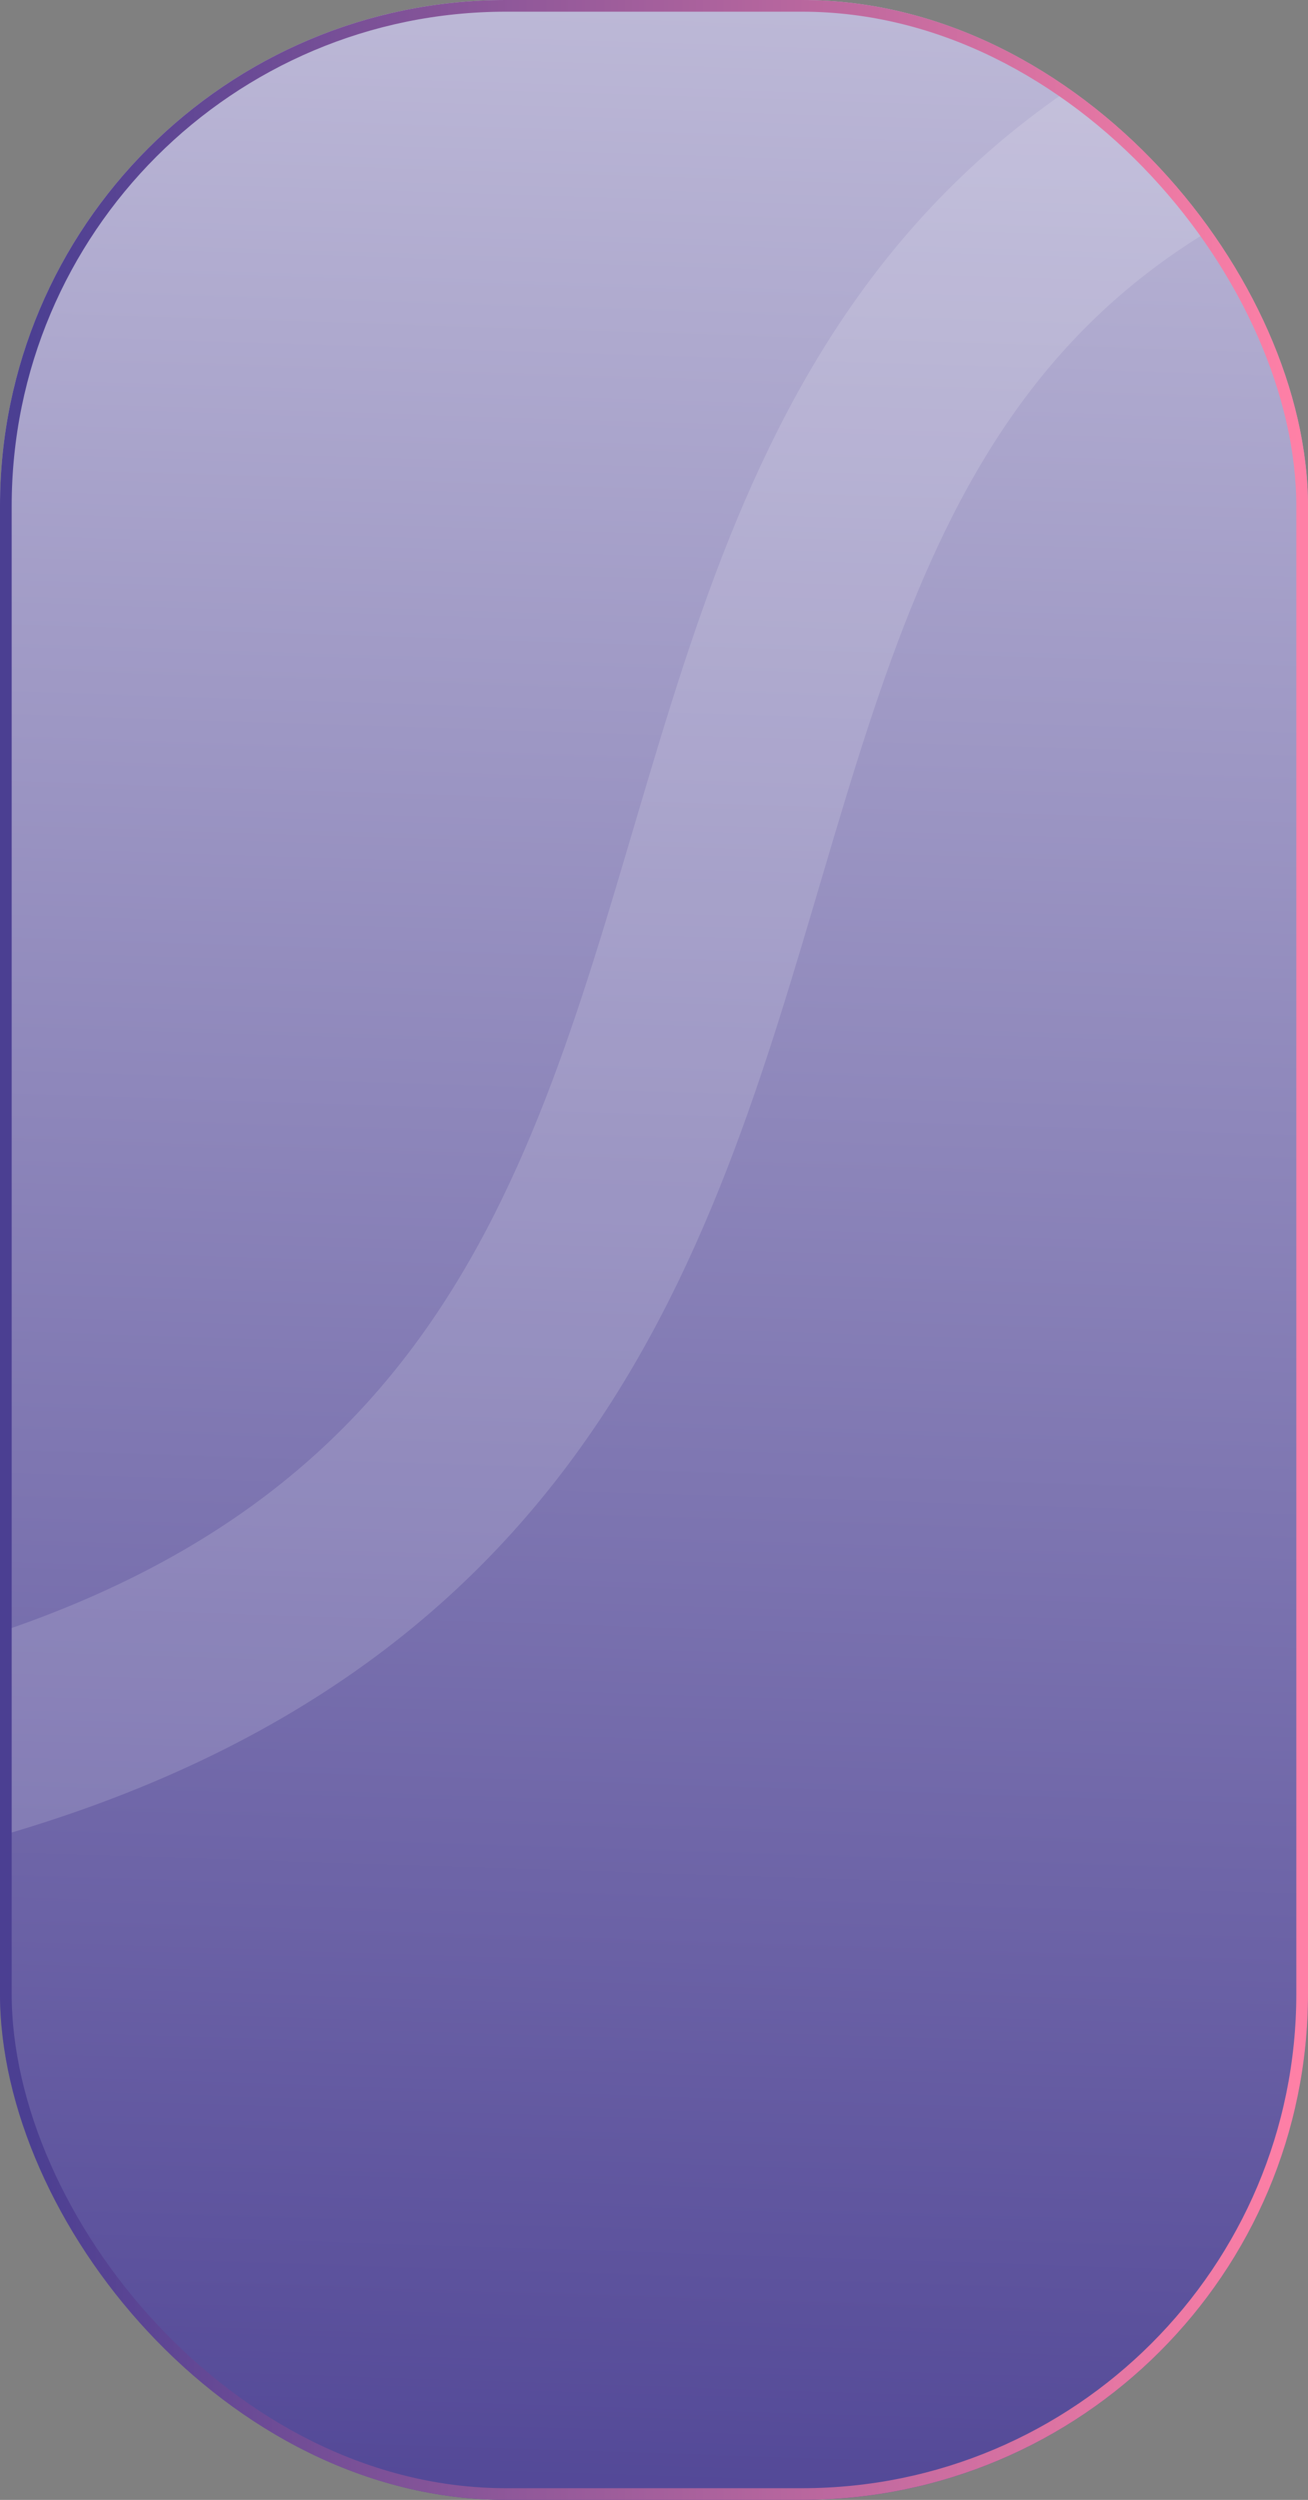 <svg width="336" height="642" viewBox="0 0 336 642" fill="none" xmlns="http://www.w3.org/2000/svg">
<rect x="0" y="0" width="336" height="642" fill="#808080" stroke="none"/>
<g clip-path="url(#clip0_25_4202)">
<rect width="336" height="642" rx="130" fill="url(#paint0_linear_25_4202)"/>
<path d="M-111 464.929C302.947 434.516 83.125 84.897 363.051 10.968C642.977 -62.96 661.5 574.056 893.418 588.667C1125.34 603.278 1298 132.242 1442 172.412" stroke="url(#paint1_linear_25_4202)" stroke-opacity="0.15" stroke-width="50" stroke-linecap="round"/>
</g>
<rect x="1.5" y="1.5" width="333" height="639" rx="128.5" stroke="url(#paint2_linear_25_4202)" stroke-width="3"/>
<defs>
<linearGradient id="paint0_linear_25_4202" x1="168" y1="894.414" x2="209.724" y2="-403.204" gradientUnits="userSpaceOnUse">
<stop offset="0.028" stop-color="#1E1E1E" stop-opacity="0.4"/>
<stop offset="0.091" stop-color="#3D318A"/>
<stop offset="1" stop-color="white"/>
</linearGradient>
<linearGradient id="paint1_linear_25_4202" x1="256.838" y1="322.737" x2="2245.98" y2="-73.607" gradientUnits="userSpaceOnUse">
<stop offset="0.295" stop-color="white"/>
<stop offset="1" stop-color="white" stop-opacity="0"/>
</linearGradient>
<linearGradient id="paint2_linear_25_4202" x1="3.48753e-07" y1="335.548" x2="336" y2="335.548" gradientUnits="userSpaceOnUse">
<stop offset="0.021" stop-color="#4B3F92"/>
<stop offset="0.994" stop-color="#FF80A6"/>
</linearGradient>
<clipPath id="clip0_25_4202">
<rect width="336" height="642" rx="130" fill="white"/>
</clipPath>
</defs>
</svg>
